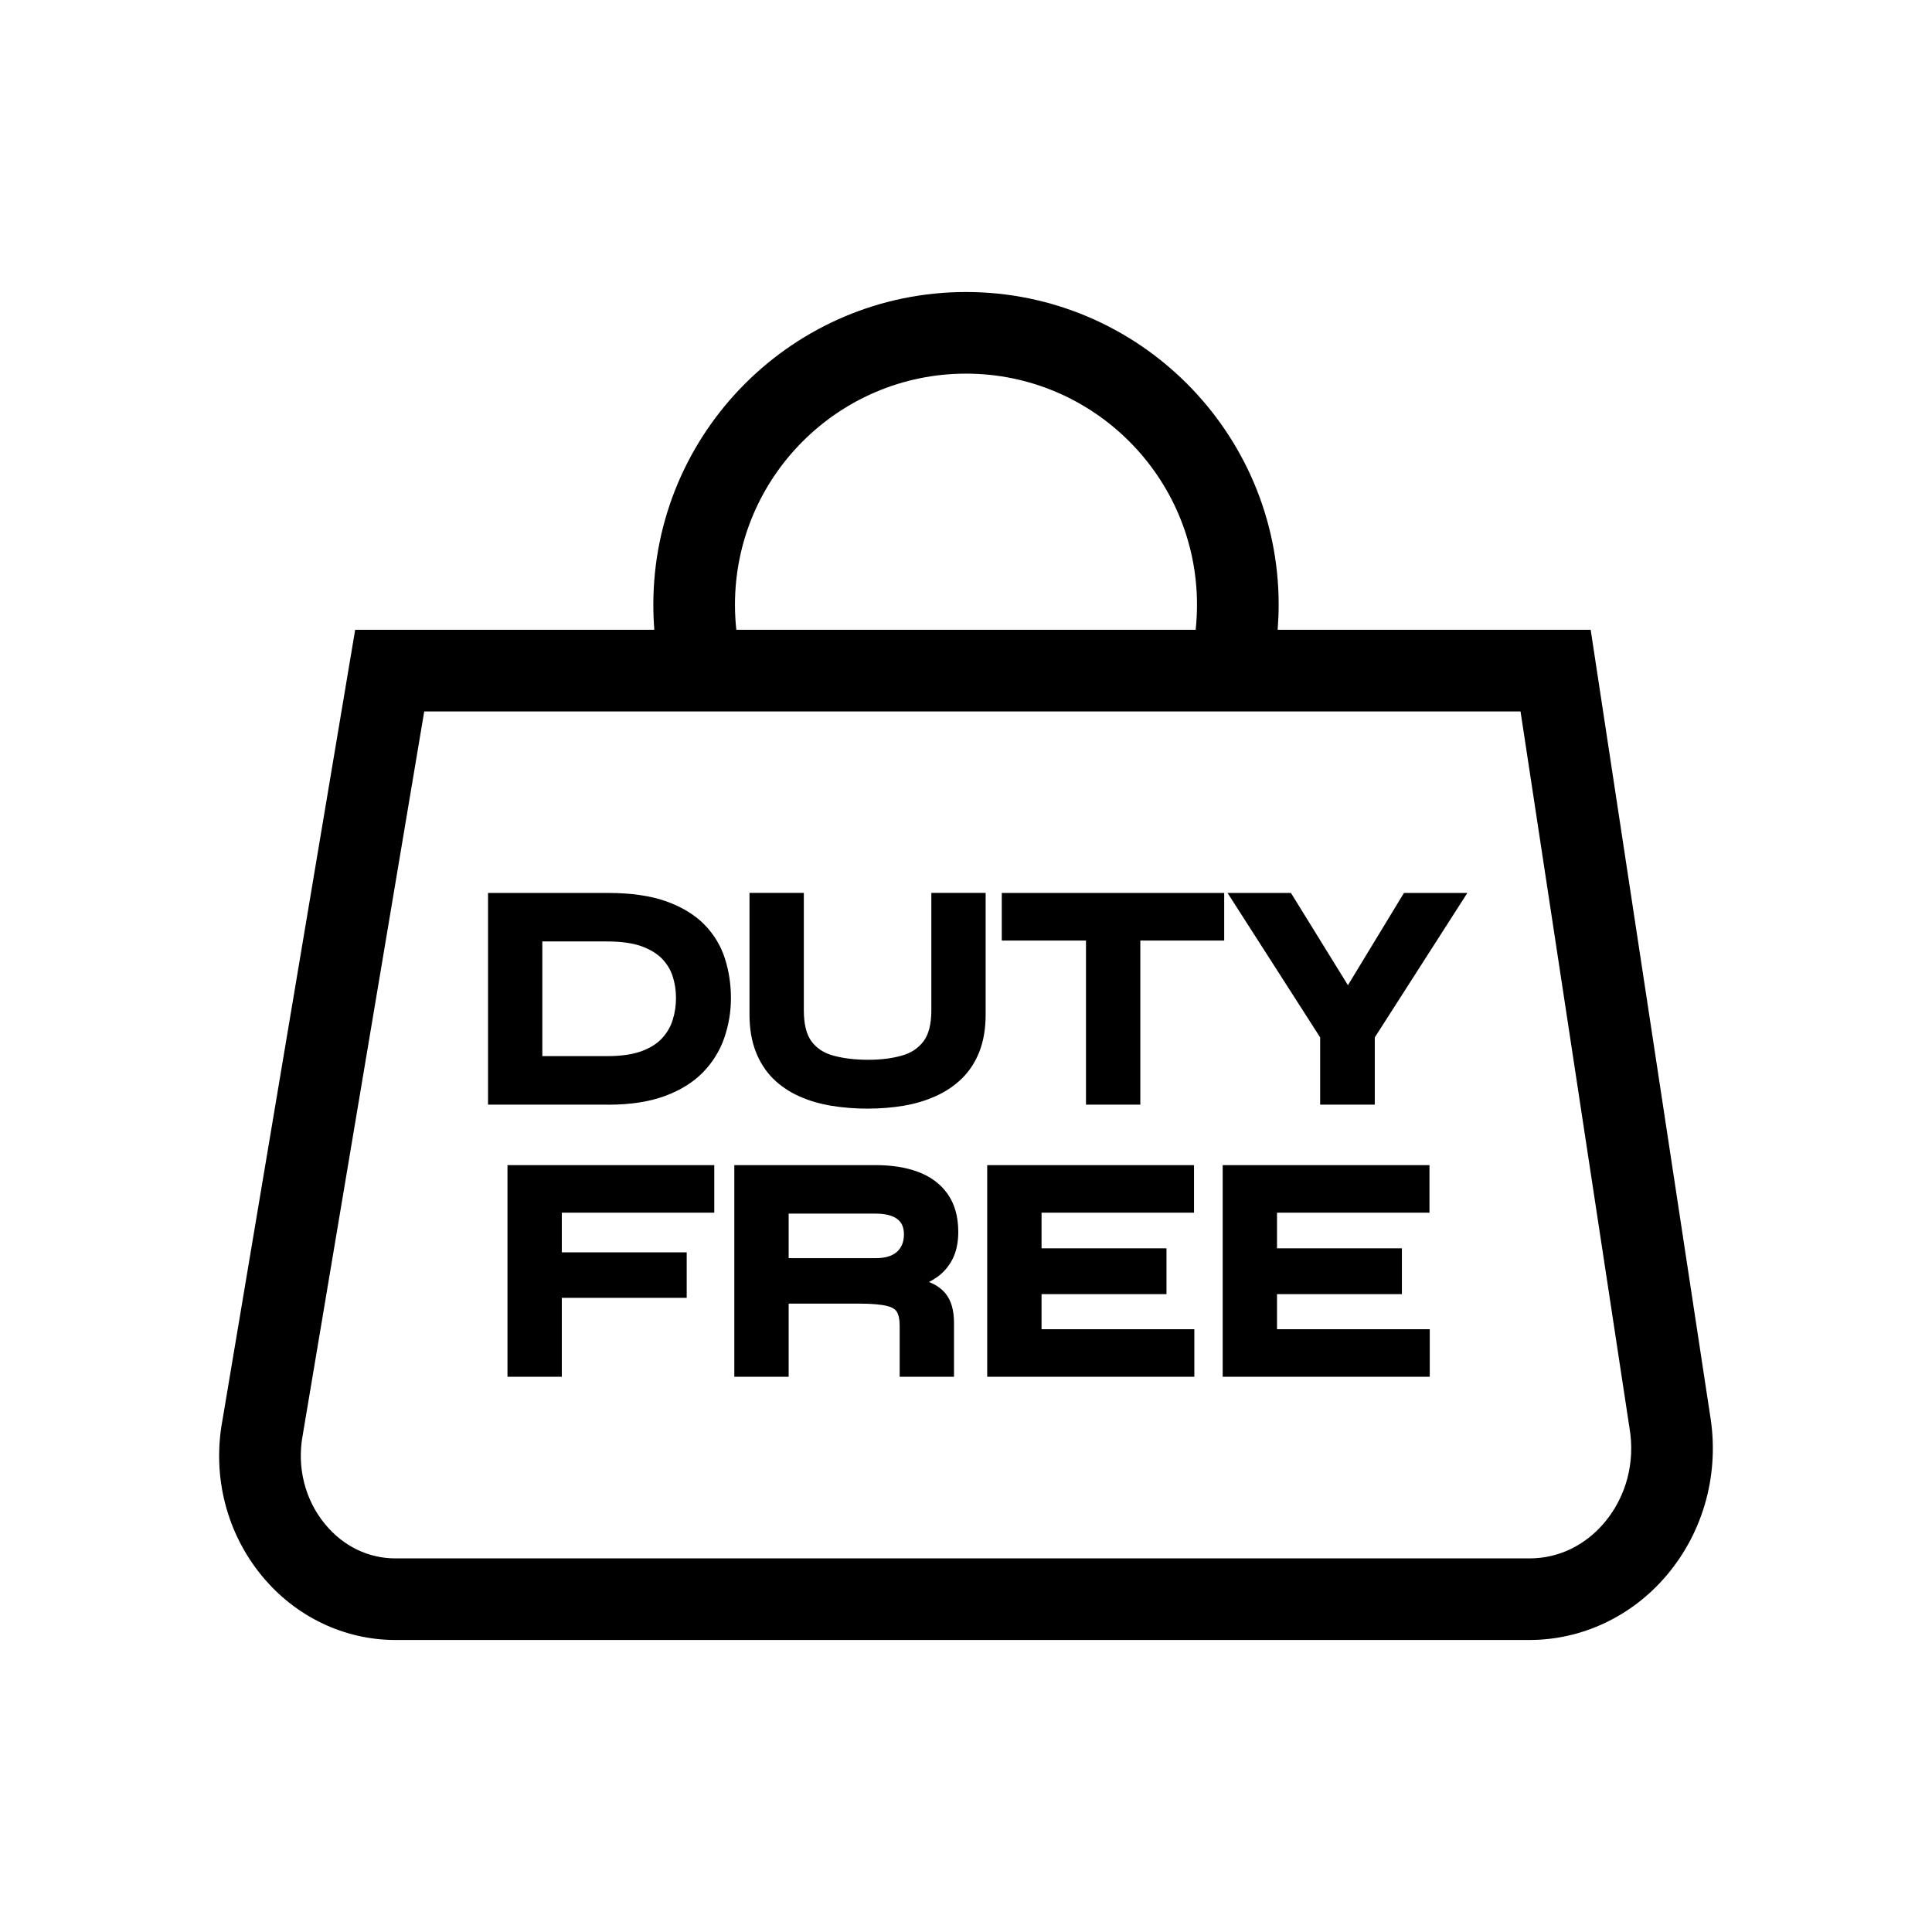 <svg width="48" height="48" viewBox="0 0 48 48" fill="none" xmlns="http://www.w3.org/2000/svg">
<path fill-rule="evenodd" clip-rule="evenodd" d="M29.706 15.647C29.728 15.44 29.739 15.232 29.739 15.023C29.739 11.859 27.165 9.283 24 9.283C20.834 9.283 18.26 11.858 18.26 15.023C18.26 15.232 18.271 15.44 18.294 15.647H29.706ZM16.256 15.647C16.24 15.44 16.232 15.232 16.232 15.023C16.232 10.74 19.716 7.255 24 7.255C28.283 7.255 31.768 10.74 31.768 15.023C31.768 15.232 31.759 15.44 31.743 15.647H39.52L42.484 35.143C42.728 36.583 42.337 38.038 41.411 39.135C40.547 40.158 39.304 40.745 37.998 40.745H9.825C8.556 40.745 7.351 40.17 6.519 39.167C5.628 38.094 5.267 36.678 5.527 35.283L8.824 15.647H16.256ZM7.522 35.649L10.54 17.675H37.777L40.481 35.457L40.484 35.475C40.63 36.329 40.403 37.186 39.862 37.828C39.378 38.401 38.717 38.718 38 38.718H9.826C9.152 38.718 8.532 38.417 8.081 37.873C7.575 37.262 7.371 36.452 7.522 35.649Z" fill="black"/>
<path fill-rule="evenodd" clip-rule="evenodd" d="M20.657 27.473C20.944 27.52 21.25 27.544 21.567 27.544L21.565 27.543C21.872 27.543 22.17 27.519 22.449 27.472C22.734 27.424 23.001 27.344 23.243 27.235C23.491 27.124 23.711 26.977 23.897 26.796C24.086 26.611 24.234 26.384 24.336 26.119C24.437 25.857 24.488 25.55 24.488 25.206V22.184H23.139V25.099C23.139 25.444 23.072 25.705 22.942 25.874C22.808 26.047 22.633 26.162 22.406 26.226C22.161 26.295 21.889 26.33 21.566 26.33C21.243 26.33 20.952 26.295 20.702 26.226C20.47 26.163 20.294 26.048 20.164 25.876C20.036 25.706 19.971 25.445 19.971 25.099V22.184H18.621V25.206C18.621 25.55 18.673 25.858 18.773 26.119C18.875 26.383 19.02 26.61 19.203 26.794C19.385 26.975 19.602 27.123 19.851 27.235C20.093 27.345 20.365 27.424 20.657 27.473ZM12.125 27.445H15.109L15.108 27.446C15.652 27.446 16.124 27.375 16.508 27.234C16.898 27.092 17.218 26.894 17.461 26.646C17.703 26.398 17.883 26.109 17.994 25.788C18.104 25.472 18.16 25.137 18.16 24.797C18.16 24.456 18.11 24.127 18.011 23.817C17.91 23.499 17.738 23.214 17.5 22.97C17.262 22.728 16.943 22.533 16.55 22.393C16.163 22.255 15.678 22.185 15.109 22.185H12.125V27.445ZM15.086 26.239H13.475H13.474V23.39H15.085C15.429 23.39 15.716 23.43 15.937 23.509C16.152 23.587 16.323 23.69 16.447 23.818C16.57 23.947 16.66 24.093 16.712 24.255C16.767 24.425 16.795 24.606 16.795 24.796C16.795 24.986 16.767 25.171 16.711 25.346C16.659 25.513 16.569 25.666 16.445 25.799C16.322 25.931 16.151 26.038 15.936 26.117C15.716 26.198 15.429 26.239 15.086 26.239ZM26.981 27.445H28.331V23.368H30.415V22.185H24.889V23.368H26.981V27.445ZM32.799 27.445H34.156V25.774L36.456 22.185H34.881L33.489 24.477L32.073 22.185H30.498L32.799 25.774V27.445ZM12.608 34.206H13.958V32.244H17.061V31.114H13.958V30.129H17.746V28.947H12.608V34.206ZM22.352 34.206H23.702V34.205V32.865C23.702 32.552 23.631 32.308 23.492 32.138C23.39 32.014 23.252 31.917 23.08 31.851C23.149 31.815 23.214 31.776 23.276 31.733C23.443 31.616 23.575 31.462 23.669 31.275C23.761 31.09 23.808 30.865 23.808 30.607C23.808 30.227 23.718 29.909 23.541 29.66C23.364 29.412 23.117 29.229 22.804 29.113C22.505 29.002 22.151 28.947 21.753 28.947H18.244V34.206H19.594V32.388H21.334C21.639 32.388 21.873 32.407 22.029 32.444C22.154 32.474 22.238 32.522 22.279 32.587C22.327 32.664 22.352 32.78 22.352 32.934V34.206ZM21.753 31.259H19.594V30.152H21.753C21.996 30.152 22.18 30.199 22.299 30.291C22.406 30.375 22.458 30.497 22.458 30.667C22.458 30.852 22.402 30.993 22.288 31.098C22.172 31.205 21.992 31.259 21.753 31.259ZM24.527 34.206H29.673V33.024H25.877V32.152H28.981V31.015H25.877V30.129H29.665V28.947H24.527V34.206ZM30.377 34.206H35.522V33.024H31.727V32.152H34.83V31.015H31.727V30.129H35.515V28.947H30.377V34.206Z" fill="black"/>
</svg>
